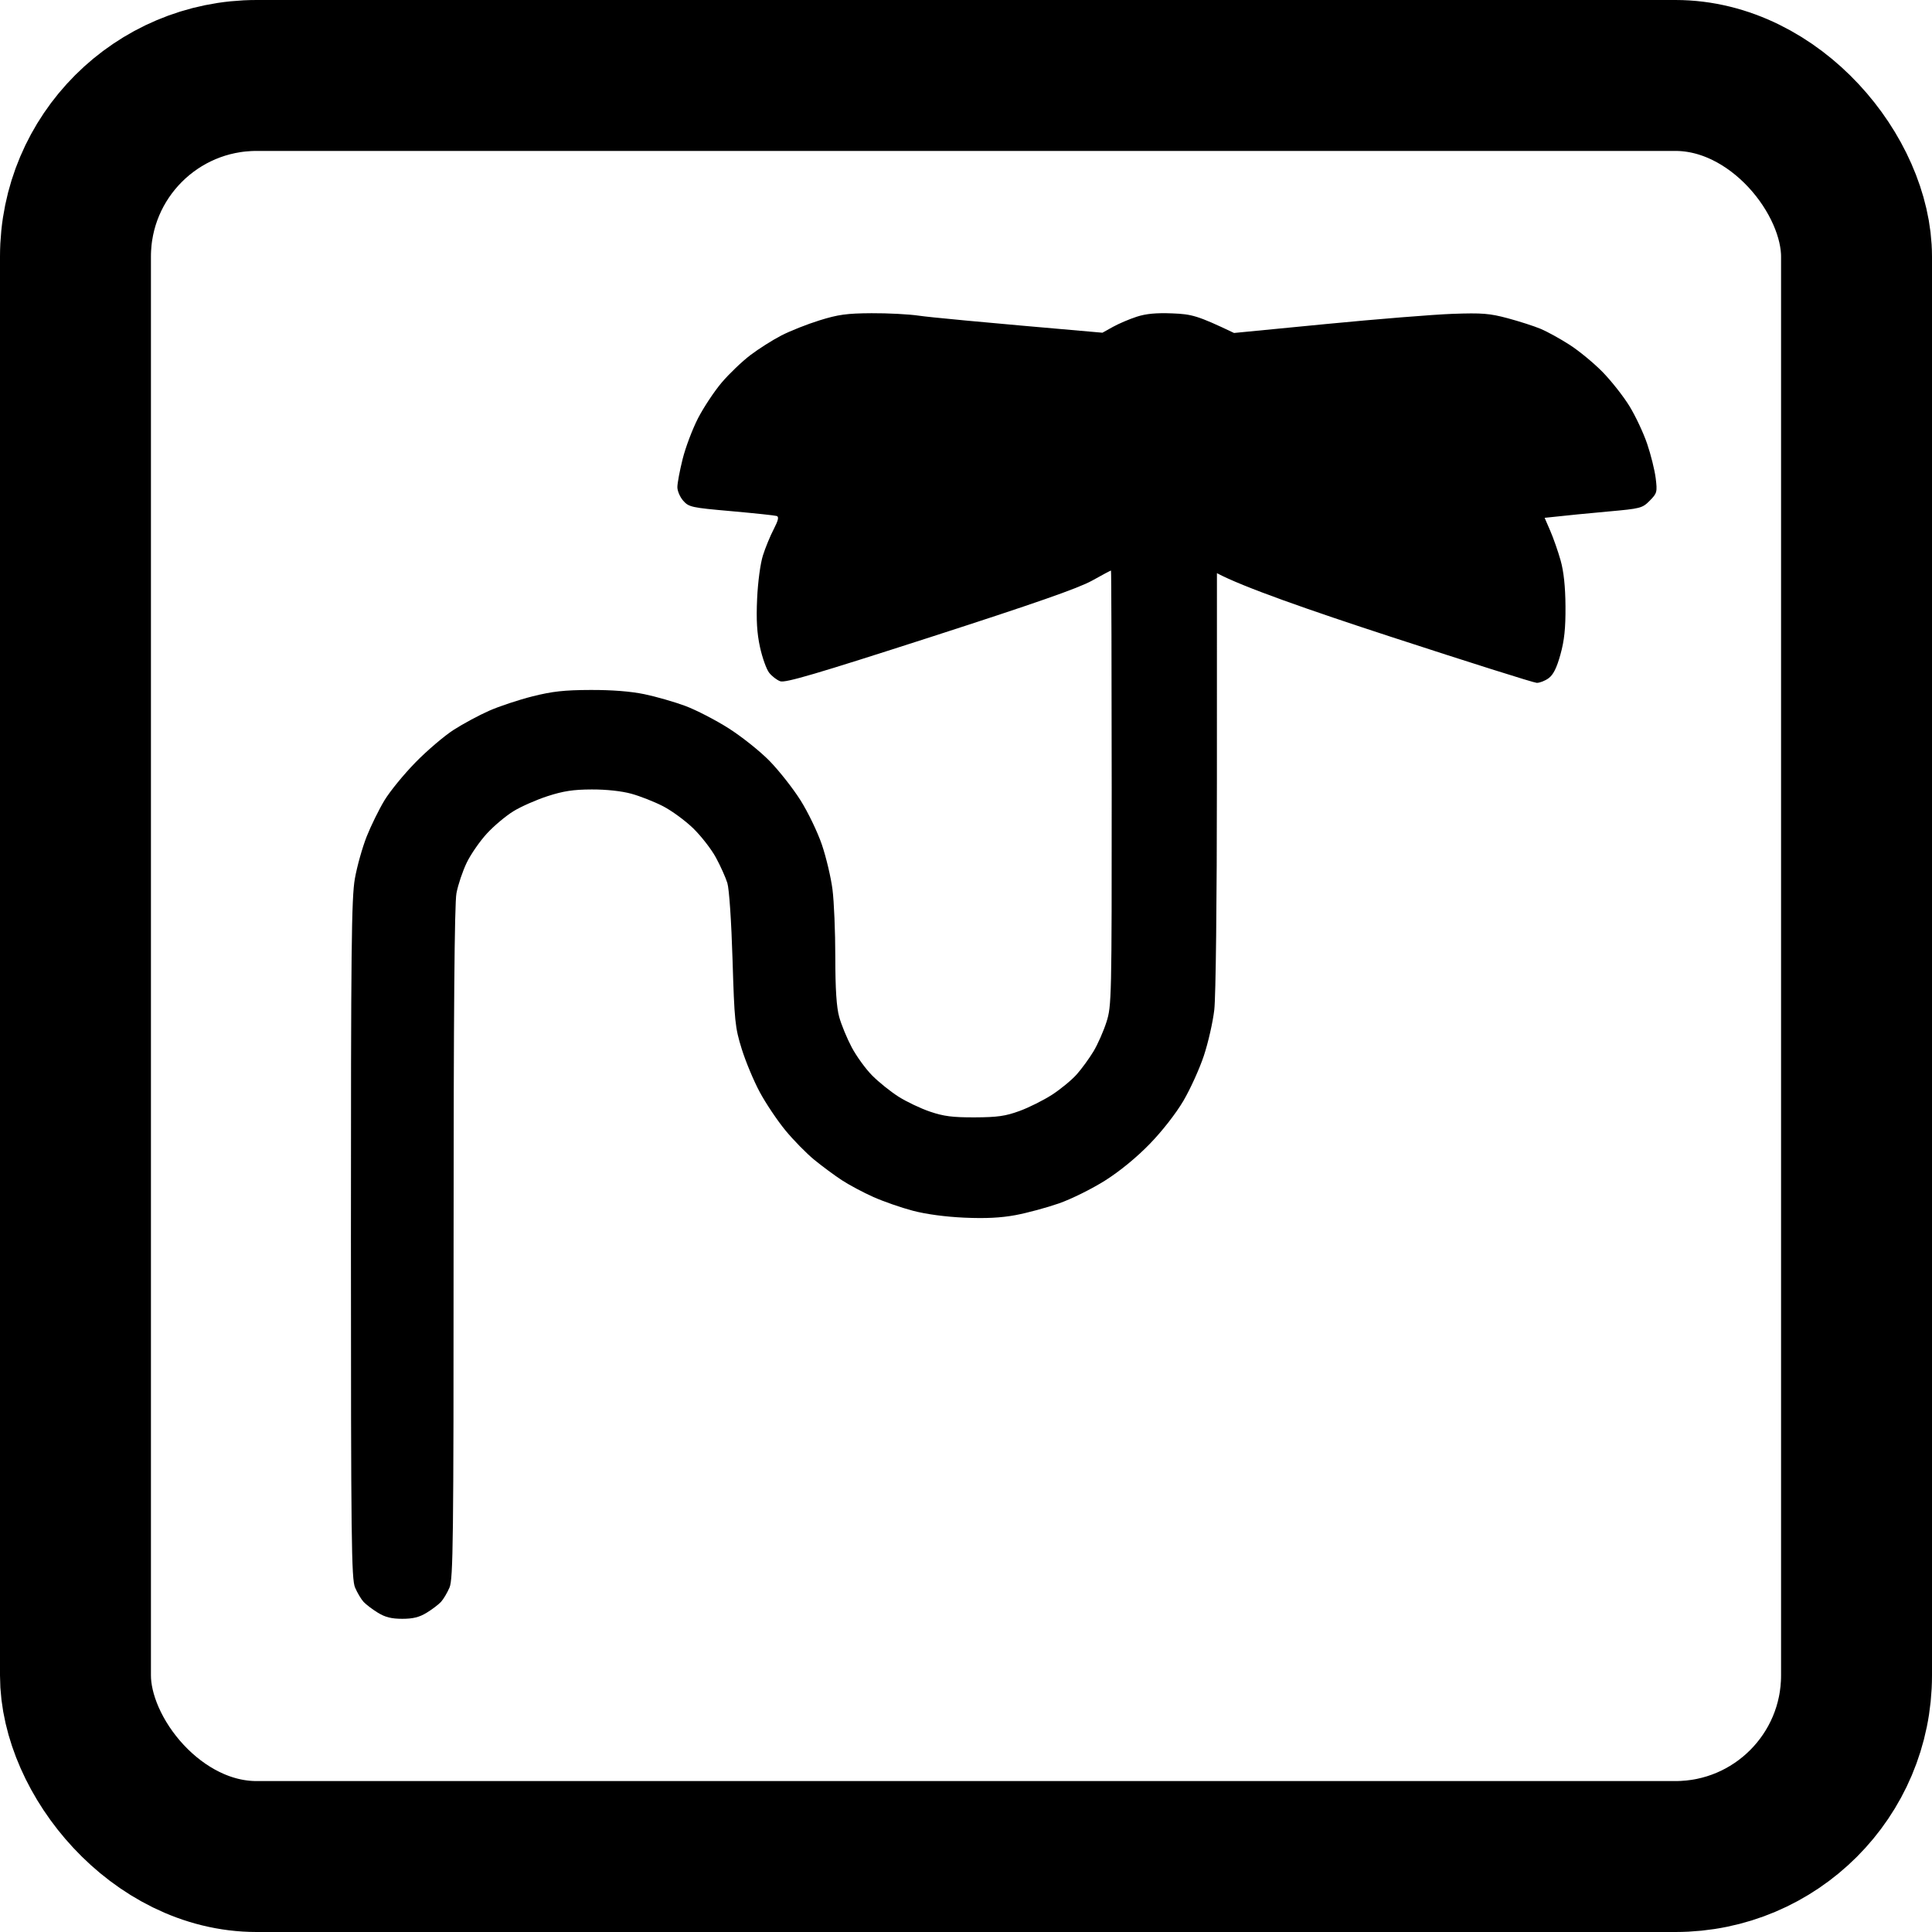<svg width="512" height="512" viewBox="0 0 512 512" fill="none" xmlns="http://www.w3.org/2000/svg">
<rect x="20" y="20" width="472" height="472" rx="48" stroke="black" stroke-width="40"/>
<path d="M217.17 84.902C213.906 85.916 209.358 87.72 207.056 88.91C204.754 90.099 201.064 92.438 198.86 94.107C196.656 95.783 193.238 99.048 191.264 101.373C189.296 103.698 186.471 107.956 184.986 110.835C183.507 113.714 181.665 118.58 180.905 121.649C180.138 124.717 179.51 128.063 179.51 129.083C179.503 130.104 180.207 131.74 181.072 132.713C182.558 134.382 183.228 134.531 193.803 135.464C199.941 136.011 205.354 136.586 205.835 136.741C206.47 136.951 206.254 137.897 205.047 140.235C204.126 141.999 202.843 145.115 202.194 147.163C201.51 149.285 200.848 154.205 200.646 158.653C200.387 164.31 200.597 167.804 201.406 171.494C202.013 174.285 203.101 177.327 203.812 178.253C204.524 179.179 205.856 180.213 206.777 180.544C208.109 181.017 216.264 178.618 246.467 168.879C274.195 159.93 285.802 155.875 289.366 153.895C292.052 152.394 294.326 151.184 294.424 151.198C294.521 151.205 294.605 177.144 294.612 208.836C294.626 264.669 294.584 266.589 293.224 270.847C292.457 273.26 290.908 276.761 289.792 278.619C288.669 280.478 286.681 283.215 285.363 284.702C284.051 286.189 281.114 288.615 278.847 290.089C276.573 291.562 272.674 293.515 270.184 294.421C266.452 295.786 264.352 296.084 258.326 296.111C252.452 296.131 250.102 295.834 246.467 294.597C243.977 293.752 240.21 291.961 238.097 290.616C235.983 289.271 232.844 286.743 231.121 285.006C229.398 283.263 226.957 279.897 225.701 277.524C224.446 275.152 222.953 271.536 222.395 269.495C221.677 266.893 221.37 262.135 221.363 253.612C221.363 246.921 221.028 238.865 220.616 235.702C220.212 232.539 218.949 227.219 217.819 223.874C216.682 220.528 214.122 215.209 212.12 212.046C210.118 208.883 206.435 204.213 203.931 201.651C201.434 199.097 196.558 195.21 193.105 193.014C189.652 190.817 184.469 188.148 181.596 187.073C178.715 186.005 173.853 184.613 170.784 183.971C167.128 183.214 162.197 182.828 156.484 182.849C149.564 182.869 146.397 183.22 141.138 184.538C137.497 185.451 132.314 187.168 129.628 188.357C126.943 189.54 122.709 191.824 120.211 193.426C117.714 195.035 113.166 198.914 110.097 202.057C107.028 205.193 103.331 209.714 101.887 212.1C100.443 214.486 98.323 218.798 97.178 221.677C96.035 224.557 94.626 229.578 94.047 232.829C93.14 237.905 92.993 251.483 93 328.465C93.007 408.217 93.126 418.47 94.095 420.721C94.695 422.113 95.714 423.83 96.362 424.526C97.011 425.222 98.72 426.52 100.157 427.398C102.089 428.581 103.77 429 106.609 429C109.448 429 111.129 428.581 113.062 427.398C114.499 426.52 116.208 425.222 116.856 424.526C117.505 423.83 118.523 422.113 119.123 420.721C120.093 418.47 120.212 408.332 120.205 329.478C120.205 268.38 120.442 239.507 120.965 236.715C121.383 234.485 122.611 230.835 123.692 228.605C124.773 226.375 127.18 222.901 129.042 220.887C130.898 218.866 134.065 216.21 136.081 214.973C138.097 213.736 142.177 211.938 145.149 210.978C149.327 209.627 151.978 209.228 156.833 209.214C160.683 209.201 164.729 209.64 167.296 210.343C169.598 210.972 173.358 212.452 175.659 213.628C177.954 214.804 181.561 217.44 183.681 219.488C185.795 221.542 188.515 225.036 189.722 227.26C190.936 229.49 192.296 232.525 192.756 234.012C193.238 235.566 193.824 244.197 194.13 254.288C194.626 270.624 194.793 272.286 196.551 277.943C197.59 281.289 199.746 286.459 201.35 289.433C202.947 292.407 206.01 296.969 208.151 299.571C210.293 302.173 213.752 305.695 215.831 307.391C217.91 309.087 221.181 311.507 223.1 312.764C225.018 314.021 228.785 316.029 231.47 317.225C234.156 318.421 238.864 320.057 241.933 320.861C245.379 321.773 250.576 322.47 255.535 322.693C261.22 322.943 265.182 322.747 269.138 322.017C272.207 321.442 277.383 320.043 280.647 318.908C283.912 317.766 289.401 315.042 292.854 312.859C296.774 310.378 301.225 306.729 304.712 303.133C307.991 299.76 311.667 295.05 313.62 291.718C315.448 288.602 317.882 283.242 319.026 279.802C320.17 276.362 321.419 270.887 321.795 267.636C322.2 264.21 322.493 238.648 322.493 206.808L322.5 151.894C329.364 155.557 347.095 161.735 368.538 168.737C389.067 175.441 406.484 180.943 407.252 180.963C408.019 180.983 409.428 180.436 410.391 179.74C411.632 178.834 412.539 177.029 413.53 173.461C414.569 169.737 414.911 166.459 414.869 160.68C414.834 155.463 414.409 151.461 413.578 148.515C412.895 146.095 411.66 142.567 410.837 140.675L409.344 137.228C415.287 136.572 421.098 136.018 426.085 135.565C434.812 134.781 435.23 134.673 437.204 132.679C439.137 130.719 439.227 130.388 438.774 126.718C438.509 124.582 437.49 120.473 436.507 117.594C435.53 114.714 433.417 110.227 431.819 107.625C430.222 105.022 427.02 100.961 424.711 98.595C422.395 96.229 418.461 92.985 415.971 91.383C413.481 89.782 410.028 87.876 408.298 87.153C406.568 86.429 402.648 85.165 399.579 84.341C394.745 83.05 392.785 82.894 384.93 83.172C379.943 83.354 364.876 84.564 351.448 85.868L327.034 88.241C317.338 83.618 315.859 83.26 310.683 83.05C306.4 82.881 303.722 83.131 301.225 83.942C299.306 84.564 296.481 85.767 294.947 86.619L292.157 88.173C258.102 85.219 246.091 84.043 243.503 83.658C240.915 83.273 235.265 82.976 230.947 83.003C224.404 83.043 222.116 83.361 217.17 84.902Z" fill="black"/>
</svg>
